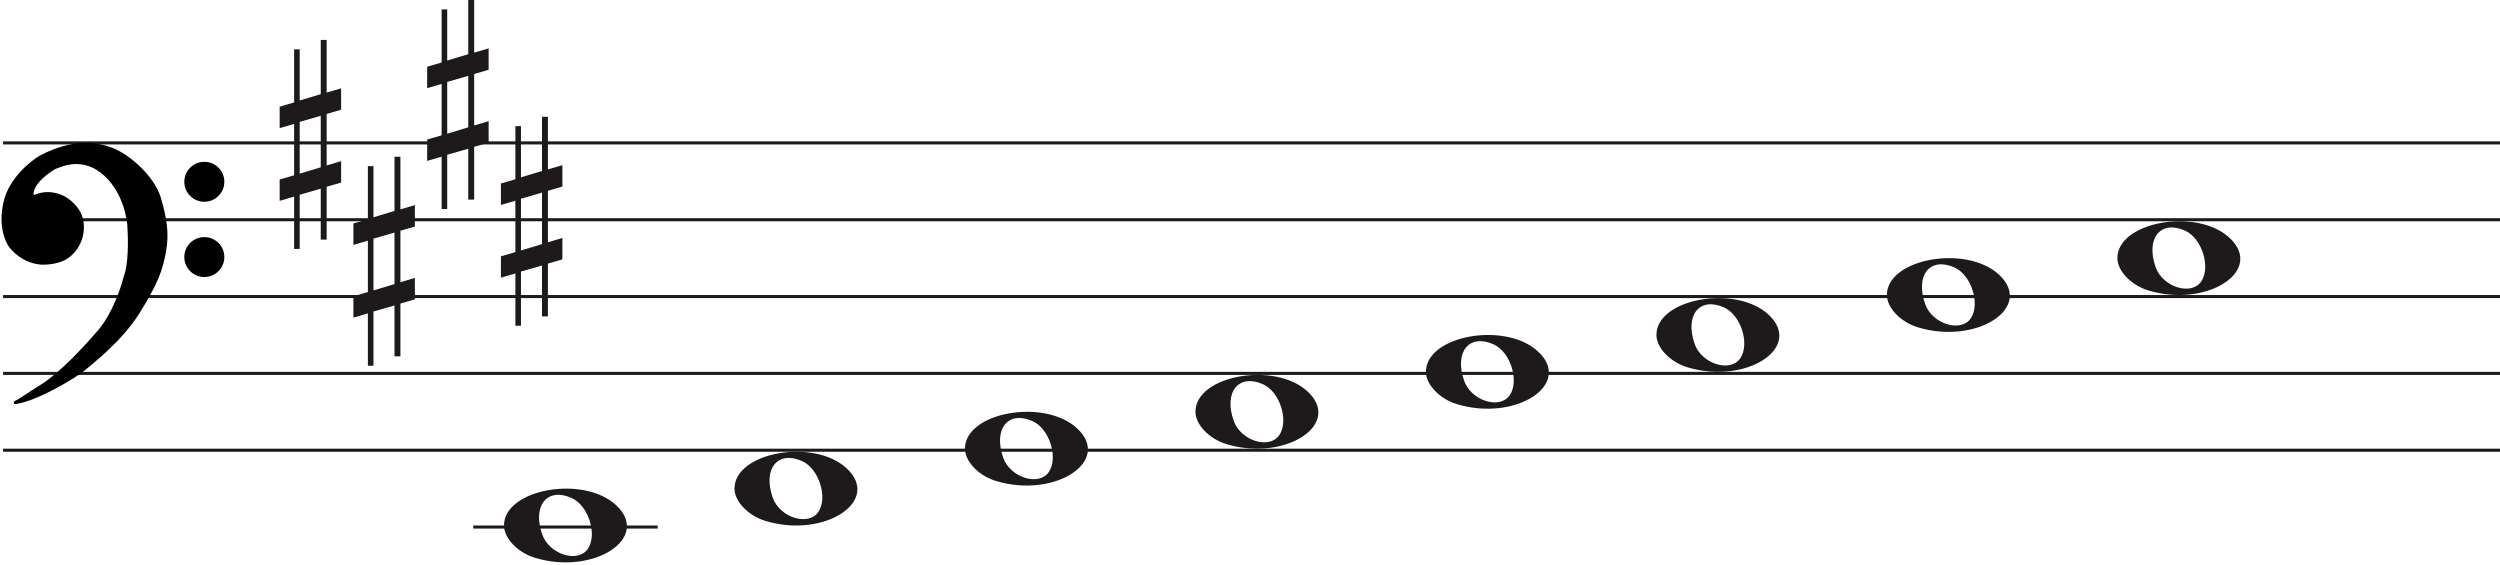 <svg width="813.5" height="184" viewBox="0 0 813.5 184" fill="none" xmlns="http://www.w3.org/2000/svg">
<line x1="1" y1="46.5" x2="813.5" y2="46.5" stroke="#1C1A1A"/>
<line x1="1" y1="71.5" x2="813.5" y2="71.5" stroke="#1C1A1A"/>
<line x1="1" y1="96.5" x2="813.5" y2="96.5" stroke="#1C1A1A"/>
<line x1="1" y1="121.5" x2="813.5" y2="121.5" stroke="#1C1A1A"/>
<line x1="1" y1="146.5" x2="813.5" y2="146.5" stroke="#1C1A1A"/>
<path d="M324.097 156.514C318.453 154.805 314 150.161 314 145.984C314 134.16 339.813 129.481 350.473 139.372C362 150.069 343.188 162.295 324.097 156.514H324.097ZM341.315 153.544C344.455 148.829 341.453 139.486 336.013 137.048C328.025 133.467 323.129 139.569 326.456 148.959C328.757 155.453 338.119 158.343 341.315 153.544Z" fill="#1C1A1A"/>
<path d="M249.097 169.514C243.453 167.805 239 163.161 239 158.984C239 147.16 264.813 142.481 275.473 152.372C287 163.069 268.188 175.295 249.097 169.514H249.097ZM266.315 166.544C269.455 161.829 266.453 152.486 261.013 150.048C253.025 146.467 248.129 152.569 251.456 161.959C253.757 168.453 263.119 171.343 266.315 166.544Z" fill="#1C1A1A"/>
<path d="M174.097 181.514C168.453 179.805 164 175.161 164 170.984C164 159.16 189.813 154.481 200.473 164.372C212 175.069 193.188 187.295 174.097 181.514H174.097ZM191.315 178.544C194.455 173.829 191.453 164.486 186.013 162.048C178.025 158.467 173.129 164.569 176.456 173.959C178.757 180.453 188.119 183.343 191.315 178.544Z" fill="#1C1A1A"/>
<path d="M399.097 144.514C393.453 142.805 389 138.161 389 133.984C389 122.16 414.813 117.481 425.473 127.372C437 138.069 418.188 150.295 399.097 144.514H399.097ZM416.315 141.544C419.455 136.829 416.453 127.486 411.013 125.048C403.025 121.467 398.129 127.569 401.456 136.959C403.757 143.453 413.119 146.343 416.315 141.544Z" fill="#1C1A1A"/>
<path d="M699.097 94.514C693.453 92.805 689 88.161 689 83.984C689 72.16 714.813 67.481 725.473 77.373C737 88.069 718.188 100.295 699.097 94.514H699.097ZM716.315 91.544C719.455 86.829 716.453 77.486 711.013 75.048C703.025 71.467 698.129 77.569 701.456 86.959C703.757 93.453 713.119 96.343 716.315 91.544Z" fill="#1C1A1A"/>
<path d="M624.097 106.514C618.453 104.805 614 100.161 614 95.984C614 84.16 639.813 79.481 650.473 89.373C662 100.069 643.188 112.295 624.097 106.514H624.097ZM641.315 103.544C644.455 98.829 641.453 89.486 636.013 87.048C628.025 83.467 623.129 89.569 626.456 98.959C628.757 105.453 638.119 108.343 641.315 103.544Z" fill="#1C1A1A"/>
<path d="M549.097 119.514C543.453 117.805 539 113.161 539 108.984C539 97.16 564.813 92.481 575.473 102.372C587 113.069 568.188 125.295 549.097 119.514H549.097ZM566.315 116.544C569.455 111.829 566.453 102.486 561.013 100.048C553.025 96.467 548.129 102.569 551.456 111.959C553.757 118.453 563.119 121.343 566.315 116.544Z" fill="#1C1A1A"/>
<path d="M474.097 131.514C468.453 129.805 464 125.161 464 120.984C464 109.16 489.813 104.481 500.473 114.372C512 125.069 493.188 137.295 474.097 131.514H474.097ZM491.315 128.544C494.455 123.829 491.453 114.486 486.013 112.048C478.025 108.467 473.129 114.569 476.456 123.959C478.757 130.453 488.119 133.343 491.315 128.544Z" fill="#1C1A1A"/>
<path d="M97.523 56.501V39.658L104.368 37.682V54.438L97.523 56.501ZM111 52.426L106.294 53.837V37.081L111 35.706V28.746L106.294 30.12V13H104.368V30.64L97.523 32.698V16.05H95.706V33.332L91 34.71V41.685L95.706 40.31V57.034L91 58.405V65.351L95.706 63.976V81H97.523V63.368L104.368 61.398V77.96H106.294V60.775L111 59.397V52.426Z" fill="#1C1A1A"/>
<path d="M121.523 94.501V77.659L128.368 75.682V92.438L121.523 94.501ZM135 90.426L130.294 91.837V75.081L135 73.706V66.746L130.294 68.12V51H128.368V68.64L121.523 70.698V54.05H119.706V71.332L115 72.71V79.685L119.706 78.31V95.034L115 96.405V103.351L119.706 101.976V119H121.523V101.368L128.368 99.398V115.96H130.294V98.775L135 97.397V90.426Z" fill="#1C1A1A"/>
<path d="M145.523 43.501V26.659L152.368 24.682V41.438L145.523 43.501ZM159 39.426L154.294 40.837V24.081L159 22.706V15.746L154.294 17.12V0H152.368V17.64L145.523 19.698V3.05H143.706V20.332L139 21.71V28.685L143.706 27.31V44.034L139 45.405V52.351L143.706 50.976V68H145.523V50.368L152.368 48.398V64.96H154.294V47.775L159 46.397V39.426Z" fill="#1C1A1A"/>
<path d="M169.523 81.501V64.659L176.368 62.682V79.438L169.523 81.501ZM183 77.426L178.294 78.837V62.081L183 60.706V53.746L178.294 55.12V38H176.368V55.64L169.523 57.698V41.05H167.706V58.332L163 59.71V66.685L167.706 65.31V82.034L163 83.405V90.351L167.706 88.976V106H169.523V88.368L176.368 86.398V102.96H178.294V85.775L183 84.397V77.426Z" fill="#1C1A1A"/>
<line x1="154" y1="171.5" x2="214" y2="171.5" stroke="#1C1A1A"/>
<path d="M27.123 120.24C24.796 122.193 12.47 129.891 4.976 131C7.102 129.891 7.773 129.225 13.589 125.565C19.306 121.967 26.34 114.694 32.268 107.817C37.01 102.315 39.911 93.619 40.768 89.959C42.289 86.32 42.222 78.164 41.999 74.54C41.961 71.028 40.41 62.605 34.505 57.014C27.123 50.026 19.629 53.909 18.287 54.352C16.944 54.796 12.358 58.013 11.016 60.897C9.943 63.204 10.569 63.929 11.016 64.003C15.273 62.117 19.35 63.2 21.872 65.001C24.668 66.998 27.017 69.993 26.794 74.54C26.615 78.179 24.824 80.863 23.482 82.194C20.686 85.3 16.199 85.633 13.701 85.633C7.661 85.3 3.865 80.974 3.075 79.643C2.746 79.088 -0.392 74.097 1.733 65.445C3.481 58.326 10.159 52.763 13.477 50.914C24.103 45.478 31.597 46.73 36.406 48.584C42.446 50.914 49.99 58.124 51.841 64.446C53.693 70.769 54.638 75.76 53.519 81.861C52.401 87.962 50.835 92.177 45.13 101.384C39.426 110.59 30.031 117.8 27.123 120.24Z" fill="black"/>
<path d="M4.976 131L4.745 130.557C4.529 130.67 4.425 130.922 4.501 131.154C4.576 131.387 4.808 131.53 5.05 131.495L4.976 131ZM27.123 120.24L26.801 119.857L27.123 120.24ZM45.13 101.384L45.556 101.647L45.13 101.384ZM51.841 64.446L52.321 64.306L51.841 64.446ZM36.406 48.584L36.586 48.118V48.118L36.406 48.584ZM13.477 50.914L13.249 50.469L13.241 50.473L13.234 50.477L13.477 50.914ZM1.733 65.445L2.218 65.564L1.733 65.445ZM3.075 79.643L2.645 79.898H2.645L3.075 79.643ZM13.701 85.633L13.673 86.132L13.687 86.133H13.701V85.633ZM23.482 82.194L23.13 81.839L23.12 81.849L23.11 81.859L23.482 82.194ZM26.794 74.54L26.294 74.516L26.794 74.54ZM21.872 65.001L22.163 64.594L21.872 65.001ZM11.016 64.003L10.935 64.496L11.082 64.52L11.219 64.46L11.016 64.003ZM11.016 60.897L11.47 61.108L11.016 60.897ZM18.287 54.352L18.443 54.827L18.287 54.352ZM34.505 57.014L34.161 57.378L34.505 57.014ZM41.999 74.54L41.499 74.546L41.499 74.558L41.5 74.571L41.999 74.54ZM40.768 89.959L40.307 89.766L40.291 89.804L40.281 89.844L40.768 89.959ZM32.268 107.817L31.889 107.491L32.268 107.817ZM13.589 125.565L13.855 125.988L13.589 125.565ZM5.05 131.495C8.889 130.926 13.91 128.687 18.223 126.377C22.542 124.065 26.241 121.633 27.444 120.624L26.801 119.857C25.678 120.8 22.05 123.194 17.751 125.496C13.447 127.8 8.558 129.964 4.903 130.505L5.05 131.495ZM27.444 120.624C30.328 118.204 39.799 110.937 45.556 101.647L44.705 101.12C39.053 110.243 29.734 117.397 26.801 119.857L27.444 120.624ZM45.556 101.647C51.282 92.405 52.878 88.131 54.011 81.951L53.027 81.771C51.923 87.793 50.388 91.949 44.705 101.12L45.556 101.647ZM54.011 81.951C55.15 75.736 54.18 70.655 52.321 64.306L51.361 64.587C53.205 70.883 54.125 75.785 53.027 81.771L54.011 81.951ZM52.321 64.306C51.363 61.034 48.953 57.581 46.049 54.665C43.142 51.747 39.689 49.315 36.586 48.118L36.226 49.051C39.163 50.184 42.502 52.521 45.34 55.371C48.181 58.223 50.468 61.536 51.361 64.587L52.321 64.306ZM36.586 48.118C31.655 46.216 24.012 44.963 13.249 50.469L13.705 51.359C24.193 45.994 31.538 47.243 36.226 49.051L36.586 48.118ZM13.234 50.477C11.525 51.429 8.984 53.316 6.647 55.865C4.311 58.414 2.148 61.657 1.247 65.325L2.218 65.564C3.065 62.114 5.115 59.016 7.385 56.541C9.653 54.066 12.111 52.247 13.72 51.35L13.234 50.477ZM1.247 65.325C-0.921 74.156 2.282 79.286 2.645 79.898L3.505 79.388C3.21 78.89 0.138 74.037 2.218 65.564L1.247 65.325ZM2.645 79.898C3.079 80.63 4.276 82.094 6.128 83.419C7.989 84.75 10.537 85.959 13.673 86.132L13.728 85.133C10.824 84.973 8.455 83.854 6.71 82.606C4.957 81.352 3.861 79.987 3.505 79.388L2.645 79.898ZM13.701 86.133C16.203 86.133 20.898 85.811 23.853 82.528L23.11 81.859C20.473 84.789 16.195 85.133 13.701 85.133V86.133ZM23.834 82.549C25.244 81.151 27.107 78.354 27.293 74.565L26.294 74.516C26.123 78.003 24.404 80.575 23.13 81.839L23.834 82.549ZM27.293 74.565C27.528 69.794 25.048 66.654 22.163 64.594L21.582 65.408C24.289 67.341 26.507 70.191 26.294 74.516L27.293 74.565ZM22.163 64.594C19.521 62.708 15.257 61.577 10.814 63.545L11.219 64.46C15.289 62.657 19.18 63.693 21.582 65.408L22.163 64.594ZM11.098 63.509C11.097 63.509 11.075 63.505 11.045 63.473C11.016 63.441 10.965 63.366 10.939 63.206C10.885 62.873 10.95 62.225 11.47 61.108L10.563 60.686C10.009 61.876 9.85 62.744 9.952 63.368C10.059 64.023 10.466 64.418 10.935 64.496L11.098 63.509ZM11.47 61.108C12.092 59.771 13.501 58.304 14.969 57.096C15.695 56.498 16.42 55.976 17.042 55.578C17.676 55.173 18.17 54.917 18.443 54.827L18.13 53.878C17.732 54.009 17.149 54.322 16.504 54.735C15.847 55.156 15.089 55.701 14.334 56.324C12.838 57.555 11.283 59.139 10.563 60.686L11.47 61.108ZM18.443 54.827C19.183 54.583 21.282 53.544 24.156 53.396C26.998 53.25 30.579 53.987 34.161 57.378L34.848 56.651C31.048 53.054 27.192 52.238 24.105 52.397C21.052 52.554 18.733 53.678 18.13 53.878L18.443 54.827ZM34.161 57.378C39.932 62.84 41.462 71.108 41.499 74.546L42.499 74.535C42.461 70.947 40.889 62.37 34.848 56.651L34.161 57.378ZM41.5 74.571C41.611 76.367 41.683 79.294 41.538 82.219C41.393 85.166 41.031 88.035 40.307 89.766L41.23 90.151C42.027 88.244 42.392 85.216 42.537 82.269C42.684 79.3 42.611 76.337 42.498 74.51L41.5 74.571ZM40.281 89.844C39.431 93.476 36.553 102.079 31.889 107.491L32.646 108.144C37.467 102.551 40.391 93.762 41.255 90.073L40.281 89.844ZM31.889 107.491C25.961 114.368 18.97 121.587 13.322 125.142L13.855 125.988C19.642 122.346 26.718 115.021 32.646 108.144L31.889 107.491ZM13.322 125.142C10.409 126.975 8.783 128.059 7.624 128.821C6.467 129.581 5.785 130.014 4.745 130.557L5.208 131.443C6.293 130.877 7.009 130.422 8.173 129.657C9.334 128.894 10.952 127.815 13.855 125.988L13.322 125.142Z" fill="black"/>
<ellipse cx="66.485" cy="59.156" rx="6.515" ry="6.498" fill="black"/>
<ellipse cx="66.485" cy="83.647" rx="6.515" ry="6.498" fill="black"/>
</svg>
